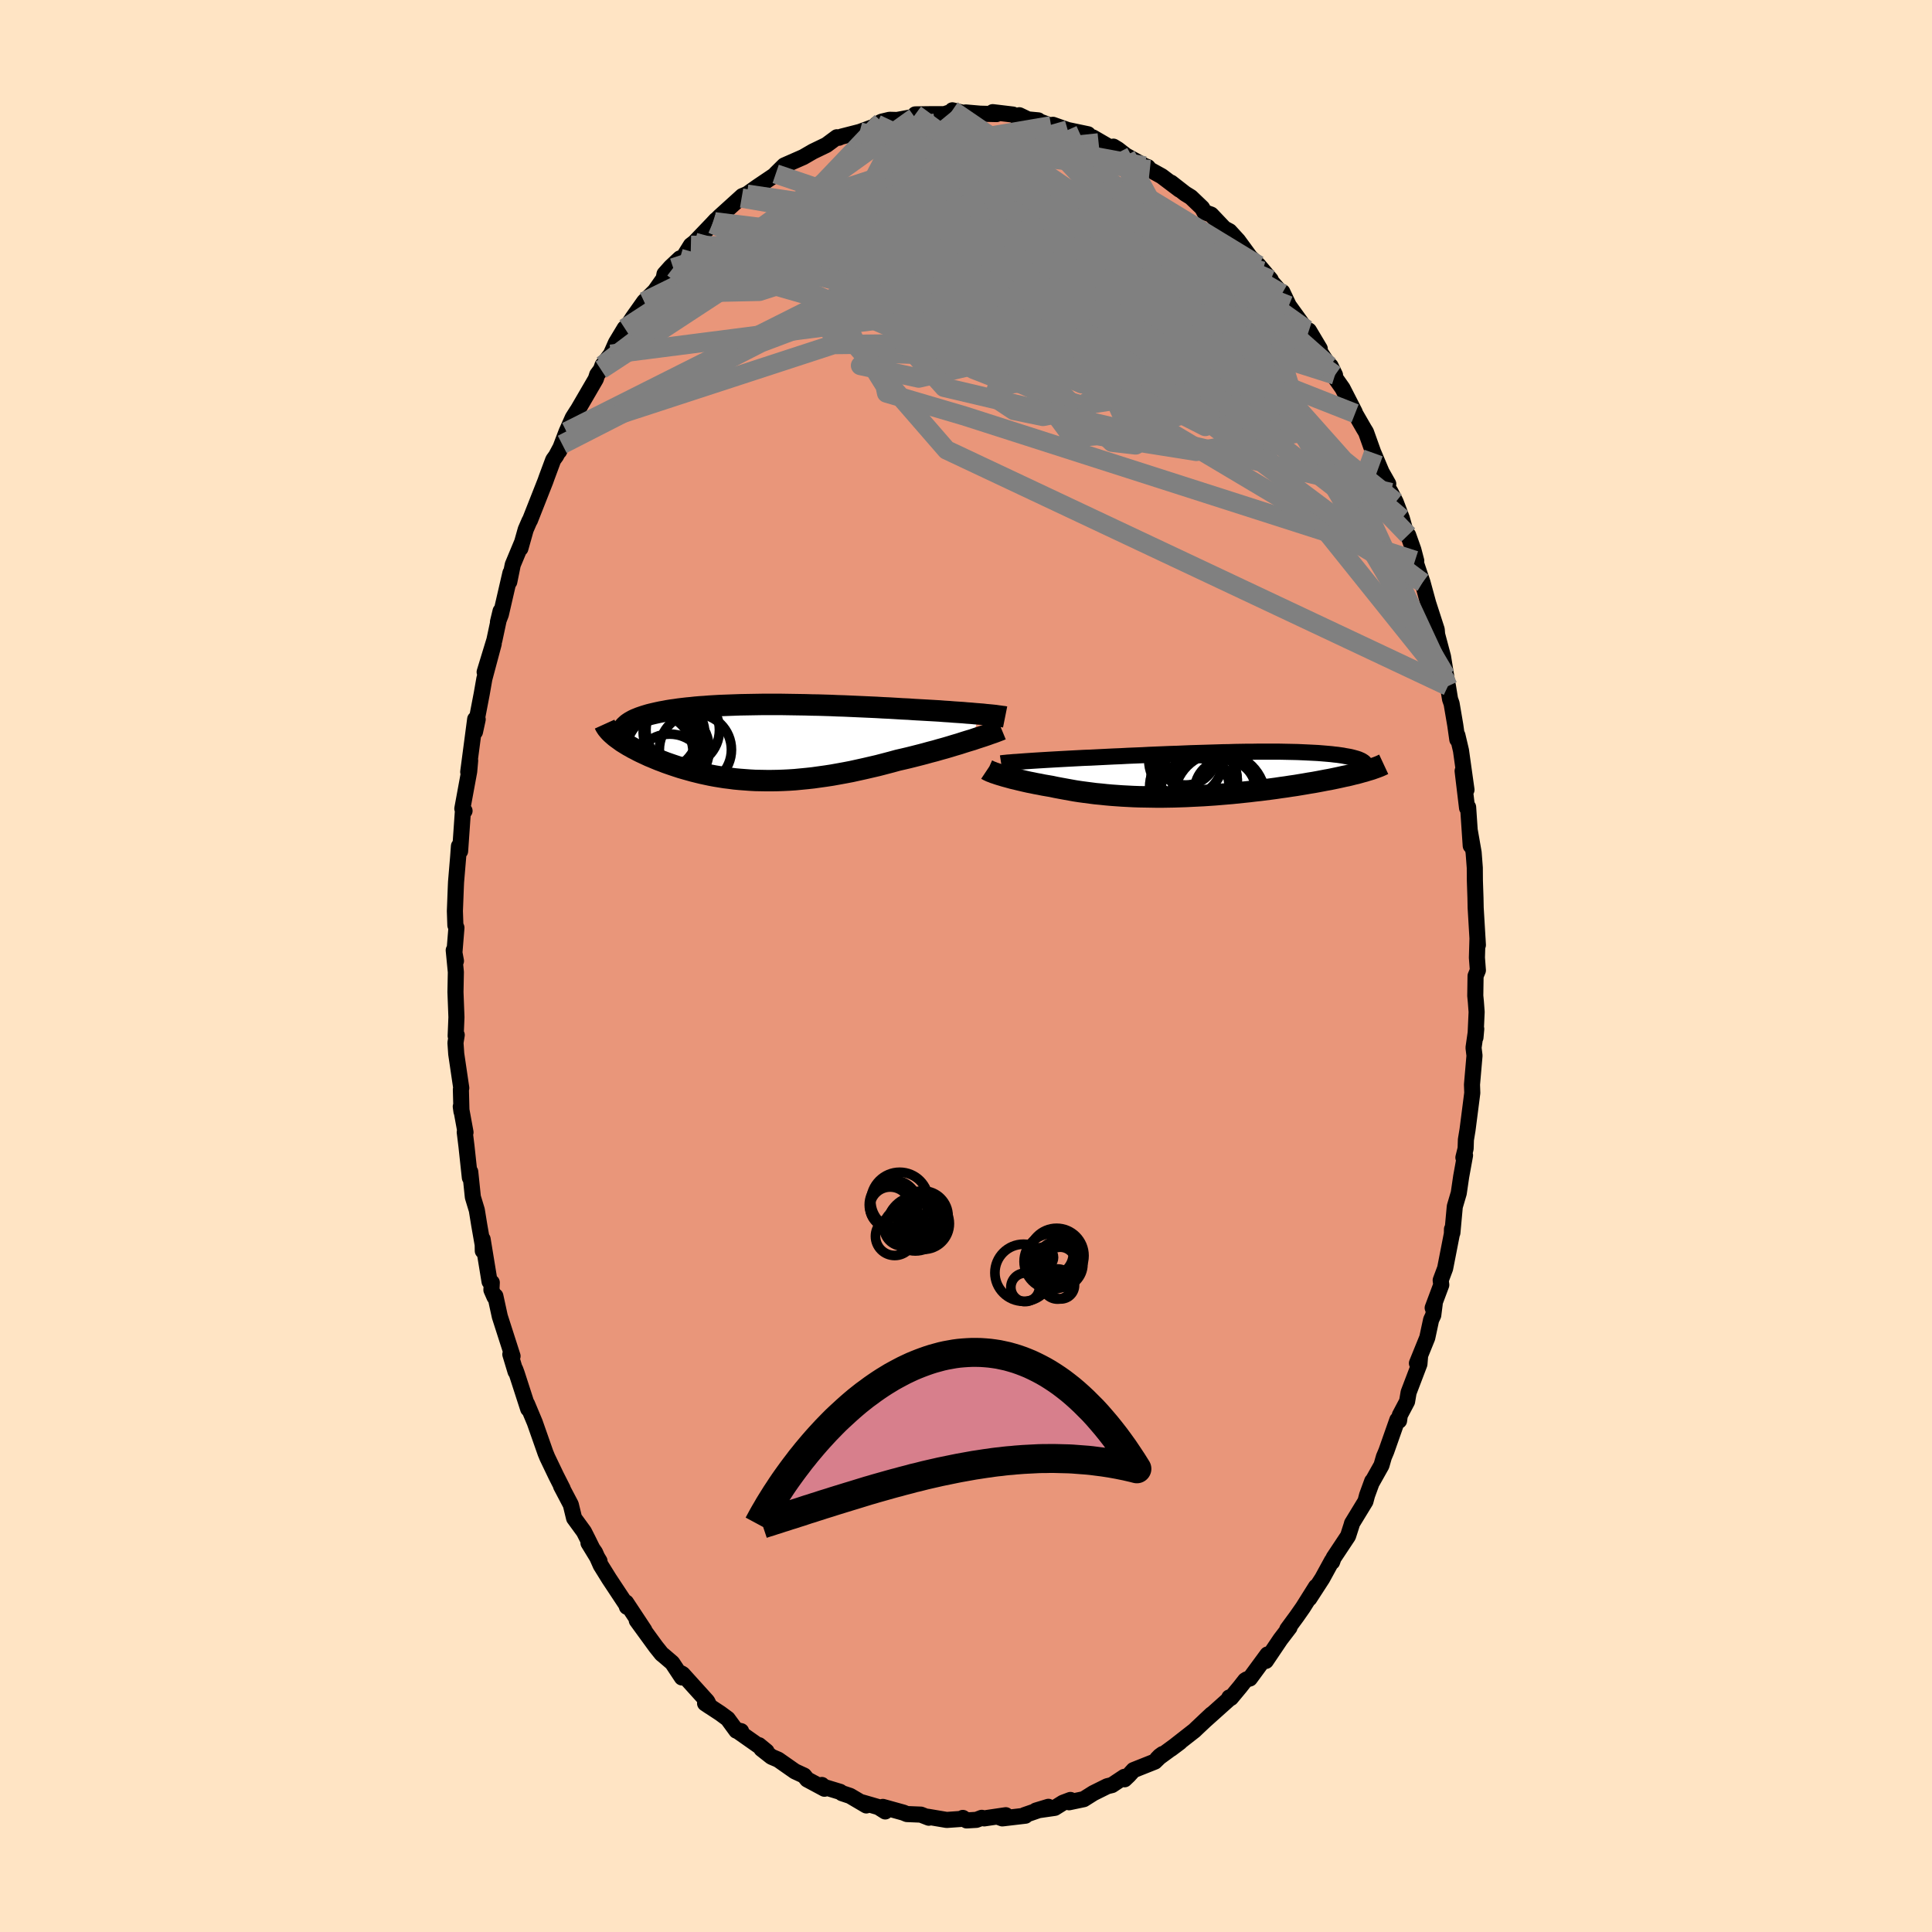 
  <svg viewBox="-100 -100 200 200" xmlns="http://www.w3.org/2000/svg" width="500" height="500" id="face-svg">
    <defs>
      <clipPath id="leftEyeClipPath">
        <polyline points="23.91,-2.92 23.52,-2.95 23.1,-2.99 22.67,-3.02 22.23,-3.06 21.77,-3.09 21.3,-3.12 20.82,-3.16 20.32,-3.19 19.82,-3.23 19.3,-3.26 18.78,-3.29 18.25,-3.32 17.71,-3.35 17.17,-3.38 16.62,-3.42 15.96,-3.45 15.31,-3.49 14.64,-3.53 13.98,-3.56 13.3,-3.6 12.63,-3.63 11.96,-3.66 11.28,-3.69 10.61,-3.72 9.93,-3.75 9.26,-3.77 8.59,-3.8 7.92,-3.82 7.26,-3.84 6.6,-3.85 5.94,-3.87 5.29,-3.88 4.65,-3.89 4.01,-3.9 3.38,-3.91 2.76,-3.91 2.14,-3.91 1.53,-3.91 0.93,-3.9 0.34,-3.89 -0.24,-3.88 -0.81,-3.87 -1.37,-3.85 -1.92,-3.83 -2.46,-3.81 -2.99,-3.79 -3.51,-3.76 -4.01,-3.73 -4.5,-3.69 -4.98,-3.66 -5.45,-3.62 -5.9,-3.57 -6.34,-3.53 -6.77,-3.48 -7.18,-3.43 -7.58,-3.37 -7.96,-3.32 -8.33,-3.26 -8.69,-3.19 -9.03,-3.13 -9.36,-3.06 -9.67,-2.99 -9.97,-2.92 -10.25,-2.85 -10.52,-2.77 -10.78,-2.69 -11.02,-2.61 -11.25,-2.53 -11.47,-2.44 -11.67,-2.36 -11.86,-2.27 -12.04,-2.17 -12.2,-2.08 -12.35,-1.98 -12.49,-1.88 -12.61,-1.77 -12.72,-1.67 -12.82,-1.56 -12.9,-1.45 -13.89,-0.7 -13.74,-0.57 -13.58,-0.45 -13.4,-0.32 -13.22,-0.19 -13.03,-0.05 -12.82,0.08 -12.61,0.21 -12.38,0.35 -12.14,0.48 -11.9,0.62 -11.64,0.75 -11.38,0.89 -11.1,1.03 -10.82,1.16 -10.52,1.3 -10.22,1.44 -9.9,1.57 -9.57,1.71 -9.23,1.85 -8.88,1.98 -8.52,2.12 -8.15,2.25 -7.77,2.38 -7.38,2.51 -6.98,2.64 -6.57,2.76 -6.14,2.88 -5.71,3 -5.27,3.11 -4.82,3.22 -4.36,3.32 -3.89,3.42 -3.41,3.51 -2.92,3.59 -2.42,3.67 -1.92,3.73 -1.4,3.8 -0.87,3.85 -0.34,3.89 0.2,3.93 0.75,3.96 1.32,3.97 1.88,3.98 2.46,3.98 3.05,3.97 3.64,3.95 4.25,3.92 4.86,3.88 5.48,3.82 6.1,3.76 6.74,3.69 7.38,3.6 8.03,3.51 8.68,3.41 9.35,3.29 10.01,3.17 10.69,3.04 11.37,2.89 12.05,2.74 12.74,2.58 13.43,2.42 14.12,2.24 14.81,2.06 15.5,1.87 16.07,1.74 16.62,1.61 17.18,1.47 17.73,1.33 18.27,1.19 18.81,1.04 19.35,0.9 19.87,0.75 20.38,0.61 20.89,0.46 21.38,0.31 21.86,0.17 22.32,0.02 22.77,-0.12 23.21,-0.25" />
      </clipPath>
      <clipPath id="rightEyeClipPath">
        <polyline points="-20.34,-1.38 -19.87,-1.41 -19.38,-1.44 -18.88,-1.47 -18.36,-1.5 -17.83,-1.53 -17.28,-1.56 -16.73,-1.59 -16.16,-1.62 -15.59,-1.65 -15.01,-1.68 -14.42,-1.7 -13.83,-1.73 -13.23,-1.76 -12.63,-1.79 -12.03,-1.82 -11.28,-1.85 -10.54,-1.89 -9.8,-1.92 -9.06,-1.95 -8.32,-1.99 -7.59,-2.02 -6.86,-2.05 -6.14,-2.08 -5.43,-2.1 -4.73,-2.13 -4.03,-2.16 -3.35,-2.18 -2.67,-2.2 -2.01,-2.22 -1.35,-2.24 -0.71,-2.26 -0.07,-2.27 0.55,-2.29 1.16,-2.3 1.76,-2.31 2.34,-2.31 2.91,-2.32 3.47,-2.32 4.02,-2.32 4.55,-2.32 5.07,-2.32 5.58,-2.31 6.07,-2.3 6.55,-2.29 7.01,-2.28 7.46,-2.26 7.9,-2.24 8.32,-2.22 8.72,-2.2 9.11,-2.18 9.49,-2.15 9.85,-2.12 10.2,-2.09 10.53,-2.06 10.85,-2.02 11.15,-1.99 11.43,-1.95 11.71,-1.91 11.96,-1.86 12.2,-1.82 12.43,-1.78 12.64,-1.73 12.83,-1.68 13.01,-1.63 13.18,-1.58 13.33,-1.53 13.46,-1.47 13.58,-1.42 13.69,-1.36 13.78,-1.3 13.86,-1.25 13.93,-1.18 13.98,-1.12 14.01,-1.06 14.03,-0.99 14.04,-0.93 14.03,-0.86 14,-0.79 13.96,-0.72 13.97,-0.29 13.7,-0.22 13.42,-0.14 13.13,-0.06 12.82,0.01 12.51,0.09 12.18,0.17 11.83,0.24 11.48,0.32 11.11,0.4 10.73,0.48 10.34,0.56 9.94,0.63 9.53,0.71 9.11,0.79 8.67,0.87 8.23,0.94 7.77,1.02 7.29,1.1 6.81,1.18 6.32,1.25 5.81,1.33 5.29,1.4 4.76,1.48 4.23,1.55 3.68,1.62 3.13,1.69 2.57,1.75 2,1.82 1.42,1.88 0.84,1.94 0.26,2 -0.34,2.05 -0.93,2.1 -1.53,2.15 -2.13,2.19 -2.73,2.23 -3.34,2.26 -3.95,2.29 -4.55,2.32 -5.16,2.34 -5.77,2.36 -6.37,2.37 -6.97,2.38 -7.57,2.38 -8.17,2.37 -8.77,2.36 -9.36,2.35 -9.95,2.33 -10.53,2.3 -11.11,2.27 -11.68,2.23 -12.24,2.19 -12.8,2.14 -13.36,2.08 -13.9,2.03 -14.44,1.96 -14.98,1.89 -15.5,1.82 -16.02,1.74 -16.52,1.65 -17.02,1.56 -17.51,1.47 -17.99,1.38 -18.46,1.28 -18.87,1.21 -19.28,1.14 -19.67,1.06 -20.06,0.99 -20.44,0.91 -20.8,0.84 -21.16,0.76 -21.5,0.68 -21.84,0.6 -22.16,0.52 -22.47,0.45 -22.76,0.37 -23.05,0.29 -23.31,0.22 -23.57,0.14" />
      </clipPath>
      <filter id="fuzzy">
        <feTurbulence id="turbulence" baseFrequency="0.05" numOctaves="3" type="noise" result="noise" />
        <feDisplacementMap in="SourceGraphic" in2="noise" scale="2" />
      </filter>
      <linearGradient id="rainbowGradient" x1="0%" y1="0%" x2="100%" y2="0%">
        <stop offset="0%" style="stop-color: rgb(0, 0, 0); stop-opacity: 1" />
        <stop offset="50%" style="stop-color: rgb(44, 34, 43); stop-opacity: 1" />
        <stop offset="100%" style="stop-color: rgb(255, 192, 203); stop-opacity: 1" />
      </linearGradient>
    </defs>
    <rect x="-100" y="-100" width="100%" height="100%" fill="rgb(255, 228, 196)" />
    <polyline id="faceContour" points="52.99,0.45 52.75,1.03 52.72,3.08 52.78,3.7 52.86,4.76 52.74,7.4 52.82,6.51 52.54,8.46 52.64,9.28 52.38,12.28 52.41,13.14 51.92,16.95 51.75,17.98 51.72,18.9 51.49,19.83 51.66,19.6 51.26,21.8 51.01,23.51 50.6,24.9 50.35,27.62 50.31,27.24 50.3,27.72 49.6,31.3 49.14,32.53 49.2,33.01 48.31,35.39 48.52,34.97 48.37,36.15 48.15,36.62 47.75,38.48 46.68,41.12 47,40.47 46.94,41.2 45.82,44.14 45.66,45.08 44.91,46.5 44.83,47.07 44.65,46.99 43.51,50.23 43.26,50.82 43.01,51.69 42.05,53.4 42.05,53.33 41.52,54.78 41.35,55.42 39.96,57.7 39.91,57.89 39.55,59.01 38.05,61.27 37.9,61.69 37.88,61.57 36.88,63.4 35.54,65.47 36.23,64.26 34.88,66.41 34.23,67.34 33.26,68.66 33.49,68.47 32.55,69.7 31.04,71.94 31.21,71.27 29.38,73.76 29.06,73.85 28.9,73.95 28.36,74.64 27.42,75.77 27.26,75.72 27.22,75.89 24.65,78.19 25.43,77.46 23.91,78.89 23.65,79.14 21.22,81.04 22.14,80.35 19.79,82.07 20.06,81.79 20.35,81.58 19.55,82.36 17.34,83.24 16.84,83.79 16.42,84.19 16.39,83.94 15.11,84.79 14.62,84.91 13.19,85.62 12.19,86.25 10.67,86.57 10.81,86.33 10.04,86.62 9.19,87.15 7.24,87.43 8.53,87.04 6.05,87.9 6.15,87.96 3.76,88.24 3.35,88.09 4.12,87.91 1.88,88.24 1.63,88.18 1.08,88.39 0.06,88.45 -0.33,88.19 -0.3,88.28 -2,88.4 -3.95,88.07 -3.85,88.17 -4.67,87.85 -6.12,87.79 -6.48,87.64 -8.61,87.05 -8.36,87.52 -9.07,87.07 -10.76,86.58 -10.32,86.9 -12,85.91 -12.84,85.63 -13.03,85.49 -14.71,84.98 -14.92,84.78 -14.65,85.17 -16.44,84.21 -16.76,83.81 -17.71,83.37 -19.44,82.16 -20.14,81.86 -21.17,81.05 -21.43,80.66 -20.65,81.3 -23.81,79.08 -23.28,79.21 -23.77,79.16 -24.67,77.93 -25.43,77.37 -27.01,76.33 -26.52,76.66 -26.79,76.12 -29.33,73.31 -29.48,73.22 -29.41,73.65 -30.41,72.14 -31.32,71.36 -31.5,71.22 -32.1,70.47 -34.08,67.75 -33.3,68.75 -35.19,65.89 -35.1,66.34 -35.18,66.1 -36.94,63.44 -37.81,62.04 -38.4,60.71 -39.08,59.73 -37.94,61.6 -38.49,60.69 -39.14,59.37 -39.55,58.56 -40.57,57.16 -40.91,55.76 -41.92,53.84 -41.75,54.11 -42.43,52.77 -43.35,50.85 -43.48,50.53 -43.52,50.44 -44.64,47.25 -45.44,45.34 -45.32,45.85 -46.51,42.17 -46.66,41.76 -46.63,41.99 -47.17,40.2 -46.94,40.39 -48.26,36.28 -48.72,34.17 -48.81,34.26 -49.13,33.53 -49.09,32.77 -49.32,32.67 -50.04,28.28 -50.02,29.49 -50.02,28.92 -50.39,26.81 -50.64,25.27 -51.05,23.92 -51.32,21.31 -51.36,21.91 -51.71,18.66 -51.89,17.2 -51.81,17.22 -52.3,14.55 -52.23,15.06 -52.29,12.78 -52.25,12.63 -52.77,9.11 -52.85,7.95 -52.72,7.14 -52.83,7.24 -52.75,5.3 -52.85,2.7 -52.81,0.63 -53.03,-1.63 -52.8,-0.52 -52.96,-1.38 -52.75,-3.96 -52.86,-4.22 -52.91,-5.69 -52.81,-8.27 -52.79,-8.7 -52.57,-11.31 -52.49,-12.41 -52.37,-11.89 -52.09,-15.9 -51.91,-16.06 -52.14,-16.29 -51.43,-20.14 -51.33,-21.27 -51.53,-20.09 -50.81,-25.55 -50.83,-24.24 -50.55,-25.53 -50.6,-25.74 -50.13,-28.19 -49.86,-29.73 -48.89,-33.36 -49.83,-30.43 -48.82,-33.74 -48.18,-36.74 -48.45,-35.62 -48.15,-36.4 -47.16,-40.69 -47.28,-39.77 -46.92,-41.54 -45.95,-43.87 -46.13,-43.23 -45.58,-45.18 -45.19,-46.08 -45.14,-46.14 -43.54,-50.2 -43.41,-50.57 -42.73,-52.4 -42.44,-52.8 -41.8,-54 -42.12,-53.29 -41.35,-55.31 -40.71,-56.75 -40.26,-57.46 -40.38,-57.23 -38.32,-60.77 -38.18,-61.21 -37.79,-61.74 -37.63,-62.19 -36.76,-63.33 -36.24,-64.51 -35.33,-66.02 -35.47,-65.62 -34.5,-67.1 -33.31,-68.78 -32.2,-69.88 -31.3,-71.16 -31.21,-71.63 -30.57,-72.35 -29.61,-73.25 -30.31,-72.27 -29.19,-73.47 -28.48,-74.61 -28.09,-74.91 -26.26,-76.82 -25.89,-77.22 -26.04,-77.04 -25.5,-77.58 -23.16,-79.7 -22.68,-79.9 -23.23,-79.5 -22.09,-80.31 -21.58,-80.67 -19.34,-82.18 -18.93,-82.38 -19.7,-82 -18.82,-82.87 -16.84,-83.74 -16.41,-83.99 -15.84,-84.32 -14.45,-84.99 -13.37,-85.79 -13.16,-85.74 -12.92,-85.85 -11.01,-86.34 -9.45,-86.91 -8.94,-87 -9.25,-87.14 -8.74,-87.4 -7.91,-87.6 -7.14,-87.58 -4.35,-88.1 -5.29,-87.85 -5.25,-88.16 -3.61,-88.18 -2.24,-88.18 -1.51,-88.42 -1.41,-88.58 -0.02,-88.26 -0.03,-88.36 1.47,-88.23 3.16,-88.19 2.77,-88.39 4.86,-88.14 5.42,-87.83 5.52,-88.07 6.42,-87.64 7.48,-87.54 7.6,-87.43 8.81,-86.98 9,-87.08 10.53,-86.54 12.63,-86.1 12.85,-85.54 13.38,-85.58 13.12,-85.78 15.81,-84.22 15.26,-84.82 15.72,-84.54 16.56,-83.89 18.5,-82.82 18.82,-82.7 19.03,-82.44 20.26,-81.76 22.1,-80.37 21.23,-81.09 22.68,-79.96 23.28,-79.59 24.44,-78.48 24.68,-78.04 25.38,-77.78 26.94,-76.14 26.15,-76.66 27.28,-76.06 28.16,-75.1 29.41,-73.39 30.27,-72.55 31.54,-71.05 30.71,-71.93 31.61,-70.85 32.71,-69.6 32.75,-69.77 33.42,-68.36 35.16,-65.95 35.5,-65.78 36.62,-63.9 36.36,-64.01 37.61,-62.12 37.74,-62.12 38.2,-61.18 38.08,-61.08 38.98,-59.8 40.25,-57.32 40.28,-57.2 41.19,-55.62 41.41,-55.26 42.35,-52.63 42.19,-53.1 43.02,-51.13 43.71,-49.91 43.63,-49.6 43.98,-49.01 44.48,-48.03 45.12,-46.34 45.54,-44.84 45.77,-44.61 46.31,-43.09 46.61,-41.94 46.49,-41.98 47.26,-39.7 47.85,-37.54 48.73,-34.82 48.82,-33.71 48.77,-34.32 49.38,-32.03 49.81,-29.38 49.65,-30.08 49.89,-28.97 50.11,-27.62 50.27,-27.16 50.65,-24.93 50.86,-23.45 50.87,-23.88 51.24,-22.31 51.81,-18.24 51.41,-20.19 51.87,-16.36 51.98,-16.44 52.25,-12.45 52.16,-13.97 52.55,-11.74 52.67,-10.17 52.68,-8.82 52.74,-7.05 52.76,-6.03 52.99,-2.17 52.95,-2.88 52.89,-0.86 52.99,0.45 52.75,1.03" fill="rgb(233, 150, 122)" stroke="black" stroke-width="1.667" stroke-linejoin="round" filter="url(#fuzzy)" />
    <g transform="translate(27.3 -19.87)">
      <polyline id="rightCountour" points="-20.34,-1.38 -19.87,-1.41 -19.38,-1.44 -18.88,-1.47 -18.36,-1.5 -17.83,-1.53 -17.28,-1.56 -16.73,-1.59 -16.16,-1.62 -15.59,-1.65 -15.01,-1.68 -14.42,-1.7 -13.83,-1.73 -13.23,-1.76 -12.63,-1.79 -12.03,-1.82 -11.28,-1.85 -10.54,-1.89 -9.8,-1.92 -9.06,-1.95 -8.32,-1.99 -7.59,-2.02 -6.86,-2.05 -6.14,-2.08 -5.43,-2.1 -4.73,-2.13 -4.03,-2.16 -3.35,-2.18 -2.67,-2.2 -2.01,-2.22 -1.35,-2.24 -0.71,-2.26 -0.07,-2.27 0.55,-2.29 1.16,-2.3 1.76,-2.31 2.34,-2.31 2.91,-2.32 3.47,-2.32 4.02,-2.32 4.55,-2.32 5.07,-2.32 5.58,-2.31 6.07,-2.3 6.55,-2.29 7.01,-2.28 7.46,-2.26 7.9,-2.24 8.32,-2.22 8.72,-2.2 9.11,-2.18 9.49,-2.15 9.85,-2.12 10.2,-2.09 10.53,-2.06 10.85,-2.02 11.15,-1.99 11.43,-1.95 11.71,-1.91 11.96,-1.86 12.2,-1.82 12.43,-1.78 12.64,-1.73 12.83,-1.68 13.01,-1.63 13.18,-1.58 13.33,-1.53 13.46,-1.47 13.58,-1.42 13.69,-1.36 13.78,-1.3 13.86,-1.25 13.93,-1.18 13.98,-1.12 14.01,-1.06 14.03,-0.99 14.04,-0.93 14.03,-0.86 14,-0.79 13.96,-0.72 13.97,-0.29 13.7,-0.22 13.42,-0.14 13.13,-0.06 12.82,0.01 12.51,0.09 12.18,0.17 11.83,0.24 11.48,0.32 11.11,0.4 10.73,0.48 10.34,0.56 9.94,0.63 9.53,0.71 9.11,0.79 8.67,0.87 8.23,0.94 7.77,1.02 7.29,1.1 6.81,1.18 6.32,1.25 5.81,1.33 5.29,1.4 4.76,1.48 4.23,1.55 3.68,1.62 3.13,1.69 2.57,1.75 2,1.82 1.42,1.88 0.84,1.94 0.26,2 -0.34,2.05 -0.93,2.1 -1.53,2.15 -2.13,2.19 -2.73,2.23 -3.34,2.26 -3.95,2.29 -4.55,2.32 -5.16,2.34 -5.77,2.36 -6.37,2.37 -6.97,2.38 -7.57,2.38 -8.17,2.37 -8.77,2.36 -9.36,2.35 -9.95,2.33 -10.53,2.3 -11.11,2.27 -11.68,2.23 -12.24,2.19 -12.8,2.14 -13.36,2.08 -13.9,2.03 -14.44,1.96 -14.98,1.89 -15.5,1.82 -16.02,1.74 -16.52,1.65 -17.02,1.56 -17.51,1.47 -17.99,1.38 -18.46,1.28 -18.87,1.21 -19.28,1.14 -19.67,1.06 -20.06,0.99 -20.44,0.91 -20.8,0.84 -21.16,0.76 -21.5,0.68 -21.84,0.6 -22.16,0.52 -22.47,0.45 -22.76,0.37 -23.05,0.29 -23.31,0.22 -23.57,0.14" fill="white" stroke="white" stroke-width="0" stroke-linejoin="round" filter="url(#fuzzy)" />
    </g>
    <g transform="translate(-22.56 -23.17)">
      <polyline id="leftCountour" points="23.91,-2.92 23.52,-2.95 23.1,-2.99 22.67,-3.02 22.23,-3.06 21.77,-3.09 21.3,-3.12 20.82,-3.16 20.32,-3.19 19.82,-3.23 19.3,-3.26 18.78,-3.29 18.25,-3.32 17.71,-3.35 17.17,-3.38 16.62,-3.42 15.96,-3.45 15.31,-3.49 14.64,-3.53 13.98,-3.56 13.3,-3.6 12.63,-3.63 11.96,-3.66 11.28,-3.69 10.61,-3.72 9.93,-3.75 9.26,-3.77 8.59,-3.8 7.92,-3.82 7.26,-3.84 6.6,-3.85 5.94,-3.87 5.29,-3.88 4.65,-3.89 4.01,-3.9 3.38,-3.91 2.76,-3.91 2.14,-3.91 1.53,-3.91 0.93,-3.9 0.34,-3.89 -0.24,-3.88 -0.81,-3.87 -1.37,-3.85 -1.92,-3.83 -2.46,-3.81 -2.99,-3.79 -3.51,-3.76 -4.01,-3.73 -4.5,-3.69 -4.98,-3.66 -5.45,-3.62 -5.9,-3.57 -6.34,-3.53 -6.77,-3.48 -7.18,-3.43 -7.58,-3.37 -7.96,-3.32 -8.33,-3.26 -8.69,-3.19 -9.03,-3.13 -9.36,-3.06 -9.67,-2.99 -9.97,-2.92 -10.25,-2.85 -10.52,-2.77 -10.78,-2.69 -11.02,-2.61 -11.25,-2.53 -11.47,-2.44 -11.67,-2.36 -11.86,-2.27 -12.04,-2.17 -12.2,-2.08 -12.35,-1.98 -12.49,-1.88 -12.61,-1.77 -12.72,-1.67 -12.82,-1.56 -12.9,-1.45 -13.89,-0.7 -13.74,-0.57 -13.58,-0.45 -13.4,-0.32 -13.22,-0.19 -13.03,-0.05 -12.82,0.08 -12.61,0.21 -12.38,0.35 -12.14,0.48 -11.9,0.62 -11.64,0.75 -11.38,0.89 -11.1,1.03 -10.82,1.16 -10.52,1.3 -10.22,1.44 -9.9,1.57 -9.57,1.71 -9.23,1.85 -8.88,1.98 -8.52,2.12 -8.15,2.25 -7.77,2.38 -7.38,2.51 -6.98,2.64 -6.57,2.76 -6.14,2.88 -5.71,3 -5.27,3.11 -4.82,3.22 -4.36,3.32 -3.89,3.42 -3.41,3.51 -2.92,3.59 -2.42,3.67 -1.92,3.73 -1.4,3.8 -0.87,3.85 -0.34,3.89 0.2,3.93 0.75,3.96 1.32,3.97 1.88,3.98 2.46,3.98 3.05,3.97 3.64,3.95 4.25,3.92 4.86,3.88 5.48,3.82 6.1,3.76 6.74,3.69 7.38,3.6 8.03,3.51 8.68,3.41 9.35,3.29 10.01,3.17 10.69,3.04 11.37,2.89 12.05,2.74 12.74,2.58 13.43,2.42 14.12,2.24 14.81,2.06 15.5,1.87 16.07,1.74 16.62,1.61 17.18,1.47 17.73,1.33 18.27,1.19 18.81,1.04 19.35,0.9 19.87,0.75 20.38,0.61 20.89,0.46 21.38,0.31 21.86,0.17 22.32,0.02 22.77,-0.12 23.21,-0.25" fill="white" stroke="white" stroke-width="0" stroke-linejoin="round" filter="url(#fuzzy)" />
    </g>
    <g transform="translate(27.3 -19.87)">
      <polyline id="rightUpper" points="-23.66,-1.11 -23.47,-1.14 -23.25,-1.16 -22.98,-1.19 -22.69,-1.21 -22.36,-1.24 -22.01,-1.26 -21.63,-1.29 -21.22,-1.32 -20.79,-1.35 -20.34,-1.38 -19.87,-1.41 -19.38,-1.44 -18.88,-1.47 -18.36,-1.5 -17.83,-1.53 -17.28,-1.56 -16.73,-1.59 -16.16,-1.62 -15.59,-1.65 -15.01,-1.68 -14.42,-1.7 -13.83,-1.73 -13.23,-1.76 -12.63,-1.79 -12.03,-1.82 -11.28,-1.85 -10.54,-1.89 -9.8,-1.92 -9.06,-1.95 -8.32,-1.99 -7.59,-2.02 -6.86,-2.05 -6.14,-2.08 -5.43,-2.1 -4.73,-2.13 -4.03,-2.16 -3.35,-2.18 -2.67,-2.2 -2.01,-2.22 -1.35,-2.24 -0.71,-2.26 -0.07,-2.27 0.55,-2.29 1.16,-2.3 1.76,-2.31 2.34,-2.31 2.91,-2.32 3.47,-2.32 4.02,-2.32 4.55,-2.32 5.07,-2.32 5.58,-2.31 6.07,-2.3 6.55,-2.29 7.01,-2.28 7.46,-2.26 7.9,-2.24 8.32,-2.22 8.72,-2.2 9.11,-2.18 9.49,-2.15 9.85,-2.12 10.2,-2.09 10.53,-2.06 10.85,-2.02 11.15,-1.99 11.43,-1.95 11.71,-1.91 11.96,-1.86 12.2,-1.82 12.43,-1.78 12.64,-1.73 12.83,-1.68 13.01,-1.63 13.18,-1.58 13.33,-1.53 13.46,-1.47 13.58,-1.42 13.69,-1.36 13.78,-1.3 13.86,-1.25 13.93,-1.18 13.98,-1.12 14.01,-1.06 14.03,-0.99 14.04,-0.93 14.03,-0.86 14,-0.79 13.96,-0.72 13.91,-0.65 13.84,-0.58 13.76,-0.51 13.66,-0.43 13.55,-0.36 13.43,-0.28 13.29,-0.21 13.14,-0.13 12.98,-0.05 12.81,0.03" fill="none" stroke="black" stroke-width="1.667" stroke-linejoin="round" filter="url(#fuzzy)" />
      <polyline id="rightLower" points="-25.11,-0.44 -25.05,-0.4 -24.96,-0.36 -24.86,-0.31 -24.73,-0.25 -24.58,-0.2 -24.42,-0.13 -24.23,-0.07 -24.03,0 -23.81,0.07 -23.57,0.14 -23.31,0.22 -23.05,0.29 -22.76,0.37 -22.47,0.45 -22.16,0.52 -21.84,0.6 -21.5,0.68 -21.16,0.76 -20.8,0.84 -20.44,0.91 -20.06,0.99 -19.67,1.06 -19.28,1.14 -18.87,1.21 -18.46,1.28 -17.99,1.38 -17.51,1.47 -17.02,1.56 -16.52,1.65 -16.02,1.74 -15.5,1.82 -14.98,1.89 -14.44,1.96 -13.9,2.03 -13.36,2.08 -12.8,2.14 -12.24,2.19 -11.68,2.23 -11.11,2.27 -10.53,2.3 -9.95,2.33 -9.36,2.35 -8.77,2.36 -8.17,2.37 -7.57,2.38 -6.97,2.38 -6.37,2.37 -5.77,2.36 -5.16,2.34 -4.55,2.32 -3.95,2.29 -3.34,2.26 -2.73,2.23 -2.13,2.19 -1.53,2.15 -0.93,2.1 -0.34,2.05 0.26,2 0.84,1.94 1.42,1.88 2,1.82 2.57,1.75 3.13,1.69 3.68,1.62 4.23,1.55 4.76,1.48 5.29,1.4 5.81,1.33 6.32,1.25 6.81,1.18 7.29,1.1 7.77,1.02 8.23,0.94 8.67,0.87 9.11,0.79 9.53,0.71 9.94,0.63 10.34,0.56 10.73,0.48 11.11,0.4 11.48,0.32 11.83,0.24 12.18,0.17 12.51,0.09 12.82,0.01 13.13,-0.06 13.42,-0.14 13.7,-0.22 13.97,-0.29 14.22,-0.37 14.46,-0.44 14.69,-0.51 14.91,-0.59 15.11,-0.66 15.3,-0.73 15.48,-0.8 15.64,-0.87 15.79,-0.94 15.94,-1.01" fill="none" stroke="black" stroke-width="2.222" stroke-linejoin="round" filter="url(#fuzzy)" />
      <circle r="4.494" cx="-3.699" cy="0.905" stroke="black" fill="none" stroke-width="1.0" filter="url(#fuzzy)" clip-path="url(#rightEyeClipPath)" /><circle r="3.844" cx="-4.534" cy="-1.44" stroke="black" fill="none" stroke-width="1.0" filter="url(#fuzzy)" clip-path="url(#rightEyeClipPath)" /><circle r="3.17" cx="-0.469" cy="1.705" stroke="black" fill="none" stroke-width="1.0" filter="url(#fuzzy)" clip-path="url(#rightEyeClipPath)" /><circle r="4.244" cx="-3.369" cy="2.62" stroke="black" fill="none" stroke-width="1.0" filter="url(#fuzzy)" clip-path="url(#rightEyeClipPath)" /><circle r="4.118" cx="-4.174" cy="1.375" stroke="black" fill="none" stroke-width="1.0" filter="url(#fuzzy)" clip-path="url(#rightEyeClipPath)" /><circle r="3.238" cx="-2.639" cy="0.185" stroke="black" fill="none" stroke-width="1.0" filter="url(#fuzzy)" clip-path="url(#rightEyeClipPath)" /><circle r="3.202" cx="-4.554" cy="-2.065" stroke="black" fill="none" stroke-width="1.0" filter="url(#fuzzy)" clip-path="url(#rightEyeClipPath)" /><circle r="3.946" cx="-3.174" cy="0.56" stroke="black" fill="none" stroke-width="1.0" filter="url(#fuzzy)" clip-path="url(#rightEyeClipPath)" /><circle r="4.742" cx="-1.034" cy="2.52" stroke="black" fill="none" stroke-width="1.0" filter="url(#fuzzy)" clip-path="url(#rightEyeClipPath)" /><circle r="4.276" cx="-1.624" cy="1.24" stroke="black" fill="none" stroke-width="1.0" filter="url(#fuzzy)" clip-path="url(#rightEyeClipPath)" />
      </g>
    <g transform="translate(-22.56 -23.17)">
      <polyline id="leftUpper" points="26.61,-2.61 26.46,-2.64 26.28,-2.66 26.08,-2.69 25.84,-2.72 25.58,-2.76 25.29,-2.79 24.98,-2.82 24.64,-2.85 24.29,-2.89 23.91,-2.92 23.52,-2.95 23.1,-2.99 22.67,-3.02 22.23,-3.06 21.77,-3.09 21.3,-3.12 20.82,-3.16 20.32,-3.19 19.82,-3.23 19.3,-3.26 18.78,-3.29 18.25,-3.32 17.71,-3.35 17.17,-3.38 16.62,-3.42 15.96,-3.45 15.31,-3.49 14.64,-3.53 13.98,-3.56 13.3,-3.6 12.63,-3.63 11.96,-3.66 11.28,-3.69 10.61,-3.72 9.93,-3.75 9.26,-3.77 8.59,-3.8 7.92,-3.82 7.26,-3.84 6.6,-3.85 5.94,-3.87 5.29,-3.88 4.65,-3.89 4.01,-3.9 3.38,-3.91 2.76,-3.91 2.14,-3.91 1.53,-3.91 0.93,-3.9 0.34,-3.89 -0.24,-3.88 -0.81,-3.87 -1.37,-3.85 -1.92,-3.83 -2.46,-3.81 -2.99,-3.79 -3.51,-3.76 -4.01,-3.73 -4.5,-3.69 -4.98,-3.66 -5.45,-3.62 -5.9,-3.57 -6.34,-3.53 -6.77,-3.48 -7.18,-3.43 -7.58,-3.37 -7.96,-3.32 -8.33,-3.26 -8.69,-3.19 -9.03,-3.13 -9.36,-3.06 -9.67,-2.99 -9.97,-2.92 -10.25,-2.85 -10.52,-2.77 -10.78,-2.69 -11.02,-2.61 -11.25,-2.53 -11.47,-2.44 -11.67,-2.36 -11.86,-2.27 -12.04,-2.17 -12.2,-2.08 -12.35,-1.98 -12.49,-1.88 -12.61,-1.77 -12.72,-1.67 -12.82,-1.56 -12.9,-1.45 -12.97,-1.34 -13.03,-1.22 -13.07,-1.11 -13.1,-0.99 -13.12,-0.87 -13.13,-0.75 -13.12,-0.62 -13.1,-0.5 -13.07,-0.37 -13.03,-0.24" fill="none" stroke="black" stroke-width="2.222" stroke-linejoin="round" filter="url(#fuzzy)" />
      <polyline id="leftLower" points="26.25,-1.32 26.08,-1.25 25.87,-1.17 25.64,-1.08 25.37,-0.98 25.07,-0.88 24.74,-0.76 24.39,-0.64 24.02,-0.52 23.62,-0.39 23.21,-0.25 22.77,-0.12 22.32,0.02 21.86,0.17 21.38,0.31 20.89,0.46 20.38,0.61 19.87,0.75 19.35,0.9 18.81,1.04 18.27,1.19 17.73,1.33 17.18,1.47 16.62,1.61 16.07,1.74 15.5,1.87 14.81,2.06 14.12,2.24 13.43,2.42 12.74,2.58 12.05,2.74 11.37,2.89 10.69,3.04 10.01,3.17 9.35,3.29 8.68,3.41 8.03,3.51 7.38,3.6 6.74,3.69 6.1,3.76 5.48,3.82 4.86,3.88 4.25,3.92 3.64,3.95 3.05,3.97 2.46,3.98 1.88,3.98 1.32,3.97 0.75,3.96 0.2,3.93 -0.34,3.89 -0.87,3.85 -1.4,3.8 -1.92,3.73 -2.42,3.67 -2.92,3.59 -3.41,3.51 -3.89,3.42 -4.36,3.32 -4.82,3.22 -5.27,3.11 -5.71,3 -6.14,2.88 -6.57,2.76 -6.98,2.64 -7.38,2.51 -7.77,2.38 -8.15,2.25 -8.52,2.12 -8.88,1.98 -9.23,1.85 -9.57,1.71 -9.9,1.57 -10.22,1.44 -10.52,1.3 -10.82,1.16 -11.1,1.03 -11.38,0.89 -11.64,0.75 -11.9,0.62 -12.14,0.48 -12.38,0.35 -12.61,0.21 -12.82,0.08 -13.03,-0.05 -13.22,-0.19 -13.4,-0.32 -13.58,-0.45 -13.74,-0.57 -13.89,-0.7 -14.04,-0.83 -14.17,-0.95 -14.29,-1.07 -14.4,-1.19 -14.5,-1.31 -14.59,-1.42 -14.67,-1.54 -14.74,-1.65 -14.8,-1.76 -14.85,-1.87" fill="none" stroke="black" stroke-width="2.222" stroke-linejoin="round" filter="url(#fuzzy)" />
      <circle r="3.802" cx="-6.764" cy="-1.262" stroke="black" fill="none" stroke-width="1.0" filter="url(#fuzzy)" clip-path="url(#leftEyeClipPath)" /><circle r="3.182" cx="-7.674" cy="-0.992" stroke="black" fill="none" stroke-width="1.0" filter="url(#fuzzy)" clip-path="url(#leftEyeClipPath)" /><circle r="4.172" cx="-9.314" cy="-1.132" stroke="black" fill="none" stroke-width="1.0" filter="url(#fuzzy)" clip-path="url(#leftEyeClipPath)" /><circle r="3.766" cx="-8.104" cy="2.928" stroke="black" fill="none" stroke-width="1.0" filter="url(#fuzzy)" clip-path="url(#leftEyeClipPath)" /><circle r="4.948" cx="-10.344" cy="0.513" stroke="black" fill="none" stroke-width="1.0" filter="url(#fuzzy)" clip-path="url(#leftEyeClipPath)" /><circle r="3.808" cx="-8.794" cy="0.873" stroke="black" fill="none" stroke-width="1.0" filter="url(#fuzzy)" clip-path="url(#leftEyeClipPath)" /><circle r="4.27" cx="-8.289" cy="0.728" stroke="black" fill="none" stroke-width="1.0" filter="url(#fuzzy)" clip-path="url(#leftEyeClipPath)" /><circle r="4.39" cx="-9.334" cy="-1.327" stroke="black" fill="none" stroke-width="1.0" filter="url(#fuzzy)" clip-path="url(#leftEyeClipPath)" /><circle r="4.154" cx="-9.844" cy="1.118" stroke="black" fill="none" stroke-width="1.0" filter="url(#fuzzy)" clip-path="url(#leftEyeClipPath)" /><circle r="3.732" cx="-5.454" cy="0.778" stroke="black" fill="none" stroke-width="1.0" filter="url(#fuzzy)" clip-path="url(#leftEyeClipPath)" />
    </g>
    <g id="hairs">
      <polyline points="30.27,-72.55 19.04,-79.39 15.28,-76.43 12.26,-70.3 7.27,-65.37 -0.04,-63.17 -8.02,-63.4 -13.75,-65.06 -14.68,-67.15 -9.98,-68.74 -0.84,-69.09 10.1,-67.95 19.71,-66.13 25.28,-65.37 25.41,-67.47 20.76,-72.74 14.34,-79.18 10.52,-83.24 13.49,-81.93 30.27,-72.55" fill="none" stroke="rgb(128, 128, 128)" stroke-width="2" stroke-linejoin="round" filter="url(#fuzzy)" /><polyline points="-41.8,-54 -21.23,-64.52 -5.88,-70.3 2.2,-71.72 9.99,-69.13 18.43,-65.36 25.27,-63.06 29.06,-62.87 30.05,-63.79 29.27,-64.64 27.35,-64.93 24.08,-64.94 18.84,-65.18 11.92,-65.93 6.01,-66.97 5.21,-67.32 5.56,-66.78 -26.26,-76.82" fill="none" stroke="rgb(128, 128, 128)" stroke-width="2" stroke-linejoin="round" filter="url(#fuzzy)" /><polyline points="16.56,-83.89 29.66,-59.65 20.91,-56.56 9.14,-62.75 0.51,-70.09 -5.2,-75.15 -8.17,-77.71 -7.81,-78.67 -4.02,-78.81 2.2,-78.49 9.09,-77.86 14.88,-77.12 18.42,-76.47 19.51,-76.04 18.74,-75.74 17.19,-75.42 15.81,-75.13 14.83,-75.25 13.46,-76.18 10.2,-77.65 3.46,-78.36 -6.88,-77.11 -15.14,-75.94 -0.03,-88.36" fill="none" stroke="rgb(128, 128, 128)" stroke-width="2" stroke-linejoin="round" filter="url(#fuzzy)" /><polyline points="-33.31,-68.78 -17.17,-76.71 -1.63,-78.23 7.26,-77.86 10.77,-77.85 11.07,-78.4 10.25,-78.78 10.23,-77.97 12.05,-75.33 15.09,-71.19 17.42,-66.9 17.08,-64.23 13.37,-64.34 7.38,-67.06 1.27,-70.94 -3.19,-74 -5.68,-74.77 -6.89,-72.91 -6.62,-69.24 -2.56,-65.3 6.27,-62.52 8.73,-62.24 -29.61,-73.25" fill="none" stroke="rgb(128, 128, 128)" stroke-width="2" stroke-linejoin="round" filter="url(#fuzzy)" /><polyline points="-1.41,-88.58 19.17,-74.53 17.96,-75.37 14.05,-75.81 14.09,-73.24 17.2,-68.72 19.9,-64.02 19.88,-60.66 17.3,-59.46 14.12,-60.29 12.44,-62.36 13.21,-64.6 15.83,-66.16 18.86,-66.64 21.08,-66.22 22.36,-65.63 23.42,-65.79 25.11,-66.89 28.34,-66.85 34.46,-62.37 38.2,-61.18" fill="none" stroke="rgb(128, 128, 128)" stroke-width="2" stroke-linejoin="round" filter="url(#fuzzy)" /><polyline points="-26.26,-76.82 11.99,-60.27 18.54,-64.49 17.13,-69.97 14.73,-73.61 13.43,-75.61 12.74,-76.8 11.62,-77.64 9.83,-78.04 8.04,-77.68 7.21,-76.22 8.11,-73.53 10.96,-69.77 15.28,-65.58 19.87,-62.13 23.24,-60.73 24.23,-62.16 22.71,-66.09 19.55,-71.1 16.17,-75.37 14.47,-77.31 17.55,-75.36 28.19,-68.32 38.2,-61.18" fill="none" stroke="rgb(128, 128, 128)" stroke-width="2" stroke-linejoin="round" filter="url(#fuzzy)" /><polyline points="-37.79,-61.74 -13.43,-77.7 -0.3,-81.85 6.98,-80.23 12.84,-76.53 17.97,-73.31 21.5,-71.47 23.06,-70.7 23,-70.34 22.01,-70.06 20.63,-69.99 19.17,-70.42 17.76,-71.48 16.48,-72.84 15.54,-73.69 15.25,-73.12 15.77,-70.72 16.88,-67.12 19.67,-62.85 29.92,-54.18 49.81,-29.38" fill="none" stroke="rgb(128, 128, 128)" stroke-width="2" stroke-linejoin="round" filter="url(#fuzzy)" /><polyline points="-41.35,-55.31 -10.32,-70.89 -4.3,-73.62 0.45,-70.65 5.45,-67.32 9.21,-65.46 11.31,-64.84 11.83,-64.78 10.69,-64.83 7.84,-64.79 3.71,-64.61 -0.76,-64.35 -4.39,-64.23 -6.04,-64.53 -4.62,-65.35 0.99,-66.06 11.15,-65.17 23.9,-61.29 34.82,-55.02 40.9,-48.35 49.89,-28.97" fill="none" stroke="rgb(128, 128, 128)" stroke-width="2" stroke-linejoin="round" filter="url(#fuzzy)" /><polyline points="-19.7,-82 -2.1,-76.01 4.48,-68.36 6.79,-67.65 9.63,-70.66 12.03,-73.92 12.56,-75.74 11.34,-75.77 9.34,-74.43 7.06,-72.48 4.32,-70.68 0.81,-69.51 -2.99,-69.22 -5.79,-69.88 -6.26,-71.49 -4.09,-73.87 -0.3,-76.59 3.5,-78.9 6.52,-79.83 9.52,-78.4 13.97,-74.23 19.66,-68.64 23.09,-65.65 21.7,-69.42 33.42,-68.36" fill="none" stroke="rgb(128, 128, 128)" stroke-width="2" stroke-linejoin="round" filter="url(#fuzzy)" /><polyline points="19.03,-82.44 2.51,-84.24 -9.7,-81.43 -15.71,-79.46 -16.21,-79.36 -13.5,-80.25 -9.85,-81.32 -6.79,-82.11 -5.06,-82.24 -4.67,-81.31 -5.21,-79.14 -6.09,-75.92 -6.69,-72.27 -6.52,-68.93 -5.37,-66.4 -3.5,-64.69 -1.4,-63.29 0.75,-61.78 3.57,-60.67 8.13,-61.74 14.87,-66.77 20.52,-75.33 15.81,-84.22" fill="none" stroke="rgb(128, 128, 128)" stroke-width="2" stroke-linejoin="round" filter="url(#fuzzy)" /><polyline points="29.41,-73.39 34.96,-55.29 23.85,-53.27 13.6,-54.9 10.64,-54.68 11.29,-53.8 11.08,-54.64 8.73,-57.81 5.64,-62.17 4.06,-65.97 5.41,-67.92 9.59,-67.69 15.05,-65.89 19.71,-63.63 21.86,-62.08 20.39,-62.18 14.61,-64.41 5.06,-68.33 -4.46,-72.67 -8.98,-77.05 -23.23,-79.5" fill="none" stroke="rgb(128, 128, 128)" stroke-width="2" stroke-linejoin="round" filter="url(#fuzzy)" /><polyline points="-5.29,-87.85 26.99,-60.19 34.11,-57.86 30.59,-64.08 24.32,-70.06 19.58,-72.13 17.27,-70.18 15.69,-66.6 12.87,-64.49 8.32,-65.61 2.74,-69.25 -3.7,-72.64 -11.9,-72.87 -21.39,-69.84 -25.56,-69.75 -8.74,-87.4" fill="none" stroke="rgb(128, 128, 128)" stroke-width="2" stroke-linejoin="round" filter="url(#fuzzy)" /><polyline points="10.53,-86.54 -5.75,-81.86 -3.34,-76.06 2.69,-71.92 3.8,-70.25 1.13,-69.98 -1.38,-69.5 -1.52,-67.86 0.61,-65.08 4.04,-61.88 8,-59.26 12,-58.04 15.47,-58.57 17.41,-60.69 16.72,-63.97 12.87,-67.88 6.68,-71.75 0.4,-74.54 -3.17,-75.11 -2.8,-73.41 -1.59,-71.99 -8.49,-74.87 -26.04,-77.04" fill="none" stroke="rgb(128, 128, 128)" stroke-width="2" stroke-linejoin="round" filter="url(#fuzzy)" /><polyline points="49.89,-28.97 -2.01,-53.42 -12.31,-65.28 -9.12,-70.2 -4.86,-70.46 -2.25,-68.32 -0.93,-65.6 -0.47,-63.48 -0.97,-62.64 -2.66,-63.27 -5.46,-65.12 -8.8,-67.68 -11.75,-70.42 -13.49,-73 -13.68,-75.28 -12.53,-77.28 -10.52,-78.94 -7.97,-80.05 -4.65,-80.27 0,-79.32 6.13,-77.55 12.29,-76.32 15.7,-77.23 17.26,-78.47 32.71,-69.6" fill="none" stroke="rgb(128, 128, 128)" stroke-width="2" stroke-linejoin="round" filter="url(#fuzzy)" /><polyline points="-37.63,-62.19 -17.29,-77.59 -14.01,-80.17 -10.26,-78.19 -1.01,-74.14 11.03,-69.1 21.22,-64.68 26.22,-62.37 24.91,-62.7 18,-65.25 7.74,-69.09 -2.68,-73.26 -9.86,-76.94 -11.32,-79.56 -6.02,-80.71 5.71,-79.9 21.43,-75.73 35.16,-65.95" fill="none" stroke="rgb(128, 128, 128)" stroke-width="2" stroke-linejoin="round" filter="url(#fuzzy)" /><polyline points="42.19,-53.1 40.3,-47.87 27.48,-57.84 18.38,-63.52 18,-62.15 22.21,-58.1 24.77,-55.85 22.35,-57.08 15.58,-60.99 7.34,-65.78 0.42,-69.84 -4.03,-72.2 -6.8,-72.68 -9.95,-72.04 -15.13,-71.71 -20.91,-72.96 -21.1,-76.51 -5.29,-87.85" fill="none" stroke="rgb(128, 128, 128)" stroke-width="2" stroke-linejoin="round" filter="url(#fuzzy)" /><polyline points="-36.76,-63.33 2.79,-68.4 9.88,-74.18 7.66,-76.91 4.15,-77.09 1.99,-75.26 1.43,-72.22 1.92,-69.04 2.78,-66.86 3.68,-66.36 4.88,-67.47 6.86,-69.53 9.68,-71.81 12.57,-74.07 14.47,-76.39 15.13,-78.52 15.37,-79.58 15.83,-78.85 15.4,-77.18 14.26,-76.46 30.71,-71.93" fill="none" stroke="rgb(128, 128, 128)" stroke-width="2" stroke-linejoin="round" filter="url(#fuzzy)" /><polyline points="10.53,-86.54 15.82,-74.64 7.58,-63.75 -4.89,-60.86 -10.92,-62.16 -8.31,-63.72 0.03,-64.31 9.6,-64.61 16.63,-65.23 19.23,-65.82 17.6,-65.67 13.49,-64.92 9.61,-64.61 8.69,-64.8 10.92,-63.01 8.59,-59 -28.09,-74.91" fill="none" stroke="rgb(128, 128, 128)" stroke-width="2" stroke-linejoin="round" filter="url(#fuzzy)" /><polyline points="45.77,-44.61 31.07,-59.85 21.15,-67.44 14.55,-70.7 7.14,-72.87 0.06,-74.98 -4.64,-77.08 -6.67,-78.87 -7.16,-80.08 -7.37,-80.7 -7.7,-80.93 -7.73,-81.07 -6.7,-81.15 -4.09,-80.92 0.09,-79.92 5.23,-77.95 10.13,-75.35 13.15,-73.01 12.74,-71.77 8.48,-71.7 2.33,-71.55 -0.98,-69.2 4.73,-63.46 22.07,-58.17 32.71,-69.6" fill="none" stroke="rgb(128, 128, 128)" stroke-width="2" stroke-linejoin="round" filter="url(#fuzzy)" /><polyline points="-22.68,-79.9 -9.73,-77.98 2.01,-77.46 2.49,-76.89 -2.16,-74.32 -5.42,-70.58 -5.32,-67.51 -3.46,-66.23 -2.16,-66.71 -2.65,-68.14 -4.88,-69.59 -7.98,-70.36 -10.83,-70.18 -12.53,-69.05 -12.69,-67.13 -11.47,-64.62 -9.58,-61.97 -8.37,-60.03 -8.22,-59.31 -0.23,-56.96 46.49,-41.98" fill="none" stroke="rgb(128, 128, 128)" stroke-width="2" stroke-linejoin="round" filter="url(#fuzzy)" /><polyline points="-33.31,-68.78 -7.17,-79.9 0.55,-80.77 -0.31,-77.93 -1.55,-74.64 0.87,-71.37 6.74,-68.11 13.56,-65.44 18.77,-64.21 21.05,-64.75 20.36,-66.6 17.32,-68.86 12.6,-70.68 7,-71.68 1.67,-71.99 -1.97,-71.99 -2.88,-72.02 -1.08,-72.04 2.27,-71.48 5.86,-69.62 9.12,-66.38 11.34,-63.27 9.07,-63.72 -2.08,-72.1 -4.35,-88.1" fill="none" stroke="rgb(128, 128, 128)" stroke-width="2" stroke-linejoin="round" filter="url(#fuzzy)" /><polyline points="45.12,-46.34 17.09,-70.06 8.31,-76.68 1.37,-77.12 -6.35,-75.51 -13.49,-74.09 -18.46,-73.59 -21.1,-73.63 -22.42,-73.47 -23.45,-72.85 -24.32,-72.16 -24.37,-72.15 -22.8,-73.23 -19.51,-75.02 -15.22,-76.45 -10.99,-76.52 -7.91,-75.25 -7.61,-73.96 -12.64,-74 -23.49,-73.73 -35.33,-66.02" fill="none" stroke="rgb(128, 128, 128)" stroke-width="2" stroke-linejoin="round" filter="url(#fuzzy)" /><polyline points="37.61,-62.12 0.68,-67.83 -1.61,-65.29 7.28,-64.44 15.24,-65.66 19.11,-67.42 19.09,-68.8 16.18,-69.83 11.77,-70.91 7.54,-72.24 5.09,-73.57 5.12,-74.49 7.05,-74.76 9.34,-74.5 10.4,-73.97 9.67,-73.24 7.91,-72.07 6.91,-70.25 8.45,-68.42 12.57,-68.62 15.31,-73.18 9.05,-81.15 -11.01,-86.34" fill="none" stroke="rgb(128, 128, 128)" stroke-width="2" stroke-linejoin="round" filter="url(#fuzzy)" /><polyline points="12.63,-86.1 14.1,-71.98 0.74,-73.15 -7.41,-74.57 -7.72,-72.72 -1.84,-69.5 6.45,-67.61 13.61,-68.04 18.46,-69.65 22.13,-70.26 25.97,-68.55 29.45,-65.34 29.5,-63.6 21.54,-66.5 1.56,-73.94 -28.48,-74.61" fill="none" stroke="rgb(128, 128, 128)" stroke-width="2" stroke-linejoin="round" filter="url(#fuzzy)" /><polyline points="18.5,-82.82 2.4,-85.84 -3.62,-86.47 -6.32,-85.58 -8.48,-83.51 -9.75,-81.09 -8.52,-79.26 -4.41,-78.28 0.99,-77.66 5.18,-76.64 6.67,-74.59 6.08,-71.15 6.07,-66.13 9.3,-59.83 15.12,-54.22 17.56,-53.94 13.37,-63.15 31.61,-70.85" fill="none" stroke="rgb(128, 128, 128)" stroke-width="2" stroke-linejoin="round" filter="url(#fuzzy)" /><polyline points="44.48,-48.03 39.11,-52.35 30.46,-62.07 28.42,-63.81 31.35,-59.95 34.64,-56.14 35.43,-55.73 33.29,-58.74 29.28,-63.26 24.77,-67.18 20.6,-69.38 16.81,-70.08 12.97,-70.4 8.88,-71.42 5.2,-73.46 3.29,-75.77 4.18,-77.1 7.3,-76.59 10.15,-74.52 10.19,-72.4 9.1,-71.82 16.1,-72.11 35.5,-65.78" fill="none" stroke="rgb(128, 128, 128)" stroke-width="2" stroke-linejoin="round" filter="url(#fuzzy)" /><polyline points="30.27,-72.55 25.39,-67.06 9.09,-71.22 -1.64,-75.74 -5.78,-79.19 -6.43,-80.56 -5.78,-79.33 -4.71,-75.93 -3.45,-71.66 -1.84,-67.98 0.64,-65.77 4.43,-65.11 9.3,-65.5 14.1,-66.33 17.19,-67.3 17.28,-68.47 13.68,-70.01 6.33,-71.86 -4.1,-73.28 -15.89,-72.76 -26.89,-69.65 -30.31,-72.27" fill="none" stroke="rgb(128, 128, 128)" stroke-width="2" stroke-linejoin="round" filter="url(#fuzzy)" /><polyline points="8.81,-86.98 -4.01,-84.79 -0.2,-81.46 8.63,-75.53 15.37,-69.89 17.59,-65.67 16.57,-62.33 14.18,-59.49 11.23,-57.51 7.96,-56.89 4.96,-57.51 3.16,-58.71 3.16,-59.73 4.76,-60.27 7.37,-60.56 10.61,-61.11 13.77,-62.24 14.37,-63.64 7.09,-64.57 -13.72,-64.33 -41.35,-55.31" fill="none" stroke="rgb(128, 128, 128)" stroke-width="2" stroke-linejoin="round" filter="url(#fuzzy)" /><polyline points="37.61,-62.12 25.05,-73.24 16.89,-78.44 13.23,-78.57 12.4,-75.35 13.96,-70.72 16.12,-66.65 16.19,-64.61 12.91,-65.19 7.6,-67.84 2.69,-70.94 -0.52,-72.51 -2.41,-71.78 -1.81,-70.33 9.17,-69.46 40.28,-57.2" fill="none" stroke="rgb(128, 128, 128)" stroke-width="2" stroke-linejoin="round" filter="url(#fuzzy)" /><polyline points="-28.09,-74.91 15.61,-63.04 28.44,-63.28 30.09,-65 26.42,-66.68 20.19,-68.68 14.3,-70.57 10.58,-71.69 8.96,-72.14 8.23,-72.67 7.47,-73.84 6.57,-75.32 5.98,-76.07 6.44,-75.21 8.99,-72.9 14.24,-70.35 20.19,-68.75 19.58,-69.94 -5.25,-88.16" fill="none" stroke="rgb(128, 128, 128)" stroke-width="2" stroke-linejoin="round" filter="url(#fuzzy)" /><polyline points="-9.25,-87.14 12.53,-76.86 15.04,-75.35 14.55,-73.12 12.84,-71.71 11,-71.4 9.99,-71.08 9.76,-70.08 9.77,-68.61 9.9,-67.18 10.39,-66.08 11.31,-65.35 12.32,-64.95 12.86,-64.86 12.54,-65.16 11.18,-66.05 8.52,-67.72 4.12,-70.2 -2.07,-73.1 -8.97,-75.75 -14.87,-77.41 -19.76,-77.06 -26.27,-73.62 -30.31,-72.27" fill="none" stroke="rgb(128, 128, 128)" stroke-width="2" stroke-linejoin="round" filter="url(#fuzzy)" /><polyline points="47.26,-39.7 6.23,-64.13 -5.31,-70.52 -7.35,-72.11 -7.91,-71.02 -6.94,-68.49 -4.2,-66 -1.07,-64.46 1.29,-63.92 3.23,-63.94 6.06,-64.1 10.71,-64.21 16.64,-64.24 21.67,-64.37 22.79,-65.25 18.26,-68.08 11.01,-73.29 11.83,-77.05 33.42,-68.36" fill="none" stroke="rgb(128, 128, 128)" stroke-width="2" stroke-linejoin="round" filter="url(#fuzzy)" /><polyline points="49.65,-30.08 30.67,-62.24 20.59,-75.61 16.4,-79.22 15.41,-77.98 15.68,-75.32 15.35,-73.62 13.25,-73.68 9.39,-74.88 4.68,-76.01 0.47,-76.36 -2.1,-76.16 -2.57,-76.23 -1.37,-77.26 0.57,-79.16 2.71,-81.07 5.56,-81.8 10.04,-80.66 15.72,-78.07 19.85,-75.82 20.76,-75.8 31.54,-71.05" fill="none" stroke="rgb(128, 128, 128)" stroke-width="2" stroke-linejoin="round" filter="url(#fuzzy)" /><polyline points="43.98,-49.01 -2.26,-59.9 -9.99,-68.51 -9.95,-72.15 -8.31,-73.29 -4.96,-73.18 -0.9,-72.24 2.23,-70.86 3.93,-69.23 4.96,-67.25 5.8,-64.98 5.35,-63.16 1.65,-62.97 -5.35,-64.93 -10.94,-67.96 -6.49,-69.28 14.6,-64.12 47.26,-39.7" fill="none" stroke="rgb(128, 128, 128)" stroke-width="2" stroke-linejoin="round" filter="url(#fuzzy)" />
    </g>
    
        <g id="pointNose">
          <g id="rightNose"><circle r="1.41" cx="9.824" cy="33.056" stroke="black" fill="none" stroke-width="1.0" filter="url(#fuzzy)" /><circle r="2.876" cx="8.888" cy="30.584" stroke="black" fill="none" stroke-width="1.0" filter="url(#fuzzy)" /><circle r="2.836" cx="9.38" cy="29.988" stroke="black" fill="none" stroke-width="1.0" filter="url(#fuzzy)" /><circle r="1.06" cx="8" cy="30.168" stroke="black" fill="none" stroke-width="1.0" filter="url(#fuzzy)" /><circle r="2.266" cx="8.836" cy="29.776" stroke="black" fill="none" stroke-width="1.0" filter="url(#fuzzy)" /><circle r="1.586" cx="9.756" cy="30.692" stroke="black" fill="none" stroke-width="1.0" filter="url(#fuzzy)" /><circle r="1.56" cx="9.484" cy="32.924" stroke="black" fill="none" stroke-width="1.0" filter="url(#fuzzy)" /><circle r="2.956" cx="5.948" cy="31.756" stroke="black" fill="none" stroke-width="1.0" filter="url(#fuzzy)" /><circle r="1.476" cx="6.12" cy="33.264" stroke="black" fill="none" stroke-width="1.0" filter="url(#fuzzy)" /><circle r="2.424" cx="9.68" cy="30.868" stroke="black" fill="none" stroke-width="1.0" filter="url(#fuzzy)" /></g>
          <g id="leftNose"><circle r="1.02" cx="-4.88" cy="27.188" stroke="black" fill="none" stroke-width="1.0" filter="url(#fuzzy)" /><circle r="2.61" cx="-4.46" cy="25.892" stroke="black" fill="none" stroke-width="1.0" filter="url(#fuzzy)" /><circle r="1.948" cx="-6.544" cy="27.044" stroke="black" fill="none" stroke-width="1.0" filter="url(#fuzzy)" /><circle r="2.798" cx="-5.24" cy="26.7" stroke="black" fill="none" stroke-width="1.0" filter="url(#fuzzy)" /><circle r="2.1" cx="-7.844" cy="24.98" stroke="black" fill="none" stroke-width="1.0" filter="url(#fuzzy)" /><circle r="1.992" cx="-7.38" cy="27.976" stroke="black" fill="none" stroke-width="1.0" filter="url(#fuzzy)" /><circle r="2.52" cx="-7.492" cy="24.716" stroke="black" fill="none" stroke-width="1.0" filter="url(#fuzzy)" /><circle r="2.984" cx="-6.864" cy="24.336" stroke="black" fill="none" stroke-width="1.0" filter="url(#fuzzy)" /><circle r="2.666" cx="-4.388" cy="26.668" stroke="black" fill="none" stroke-width="1.0" filter="url(#fuzzy)" /><circle r="2.4" cx="-5.684" cy="26.616" stroke="black" fill="none" stroke-width="1.0" filter="url(#fuzzy)" /></g>
        </g>
      
    <g id="mouth">
      <polyline points="-21.49,57.81 -21.28,57.42 -21.07,57.03 -20.85,56.64 -20.62,56.25 -20.39,55.85 -20.15,55.46 -19.9,55.06 -19.65,54.66 -19.39,54.27 -19.13,53.87 -18.86,53.47 -18.58,53.07 -18.3,52.68 -18.01,52.28 -17.72,51.89 -17.42,51.5 -17.12,51.1 -16.81,50.72 -16.5,50.33 -16.18,49.95 -15.86,49.57 -15.53,49.19 -15.2,48.82 -14.86,48.45 -14.52,48.08 -14.17,47.72 -13.82,47.36 -13.47,47.01 -13.11,46.67 -12.74,46.33 -12.37,45.99 -12,45.66 -11.63,45.34 -11.25,45.02 -10.86,44.71 -10.48,44.41 -10.08,44.12 -9.69,43.83 -9.29,43.55 -8.89,43.28 -8.49,43.02 -8.08,42.77 -7.67,42.52 -7.25,42.29 -6.84,42.07 -6.42,41.85 -6,41.65 -5.57,41.45 -5.14,41.27 -4.71,41.1 -4.28,40.94 -3.85,40.79 -3.41,40.65 -2.97,40.53 -2.53,40.41 -2.08,40.31 -1.64,40.23 -1.19,40.15 -0.74,40.09 -0.29,40.05 0.16,40.02 0.61,40 1.07,40 1.53,40.01 1.98,40.04 2.44,40.08 2.9,40.14 3.36,40.21 3.83,40.31 4.29,40.41 4.75,40.54 5.22,40.68 5.68,40.84 6.15,41.02 6.61,41.21 7.08,41.43 7.54,41.66 8.01,41.91 8.48,42.18 8.94,42.47 9.41,42.78 9.88,43.11 10.34,43.46 10.81,43.83 11.27,44.22 11.74,44.64 12.2,45.07 12.66,45.53 13.13,46 13.59,46.5 14.05,47.03 14.51,47.57 14.97,48.14 15.43,48.73 15.88,49.34 16.34,49.98 16.79,50.65 17.24,51.33 17.69,52.05 17.69,52.05 17.3,51.95 16.91,51.86 16.52,51.77 16.12,51.69 15.73,51.61 15.34,51.54 14.95,51.47 14.56,51.41 14.17,51.35 13.77,51.3 13.38,51.25 12.99,51.2 12.6,51.16 12.21,51.13 11.81,51.1 11.42,51.07 11.03,51.04 10.64,51.02 10.25,51.01 9.86,51 9.46,50.99 9.07,50.98 8.68,50.98 8.29,50.99 7.9,50.99 7.5,51 7.11,51.02 6.72,51.04 6.33,51.06 5.94,51.08 5.55,51.11 5.15,51.14 4.76,51.18 4.37,51.21 3.98,51.25 3.59,51.3 3.19,51.34 2.8,51.39 2.41,51.45 2.02,51.5 1.63,51.56 1.24,51.62 0.84,51.68 0.45,51.75 0.06,51.82 -0.33,51.89 -0.72,51.96 -1.12,52.04 -1.51,52.12 -1.9,52.2 -2.29,52.28 -2.68,52.36 -3.07,52.45 -3.47,52.54 -3.86,52.63 -4.25,52.72 -4.64,52.82 -5.03,52.92 -5.43,53.01 -5.82,53.12 -6.21,53.22 -6.6,53.32 -6.99,53.43 -7.38,53.53 -7.78,53.64 -8.17,53.75 -8.56,53.86 -8.95,53.97 -9.34,54.08 -9.74,54.2 -10.13,54.31 -10.52,54.43 -10.91,54.55 -11.3,54.67 -11.69,54.79 -12.09,54.91 -12.48,55.03 -12.87,55.15 -13.26,55.27 -13.65,55.39 -14.05,55.52 -14.44,55.64 -14.83,55.76 -15.22,55.89 -15.61,56.01 -16,56.14 -16.4,56.26 -16.79,56.39 -17.18,56.52 -17.57,56.64 -17.96,56.77 -18.36,56.89 -18.75,57.02 -19.14,57.14 -19.53,57.27 -19.92,57.39 -20.31,57.52 -20.71,57.64 -21.1,57.77" fill="rgb(215,127,140)" stroke="black" stroke-width="3" stroke-linejoin="round" filter="url(#fuzzy)" />
    </g>
  </svg>
  